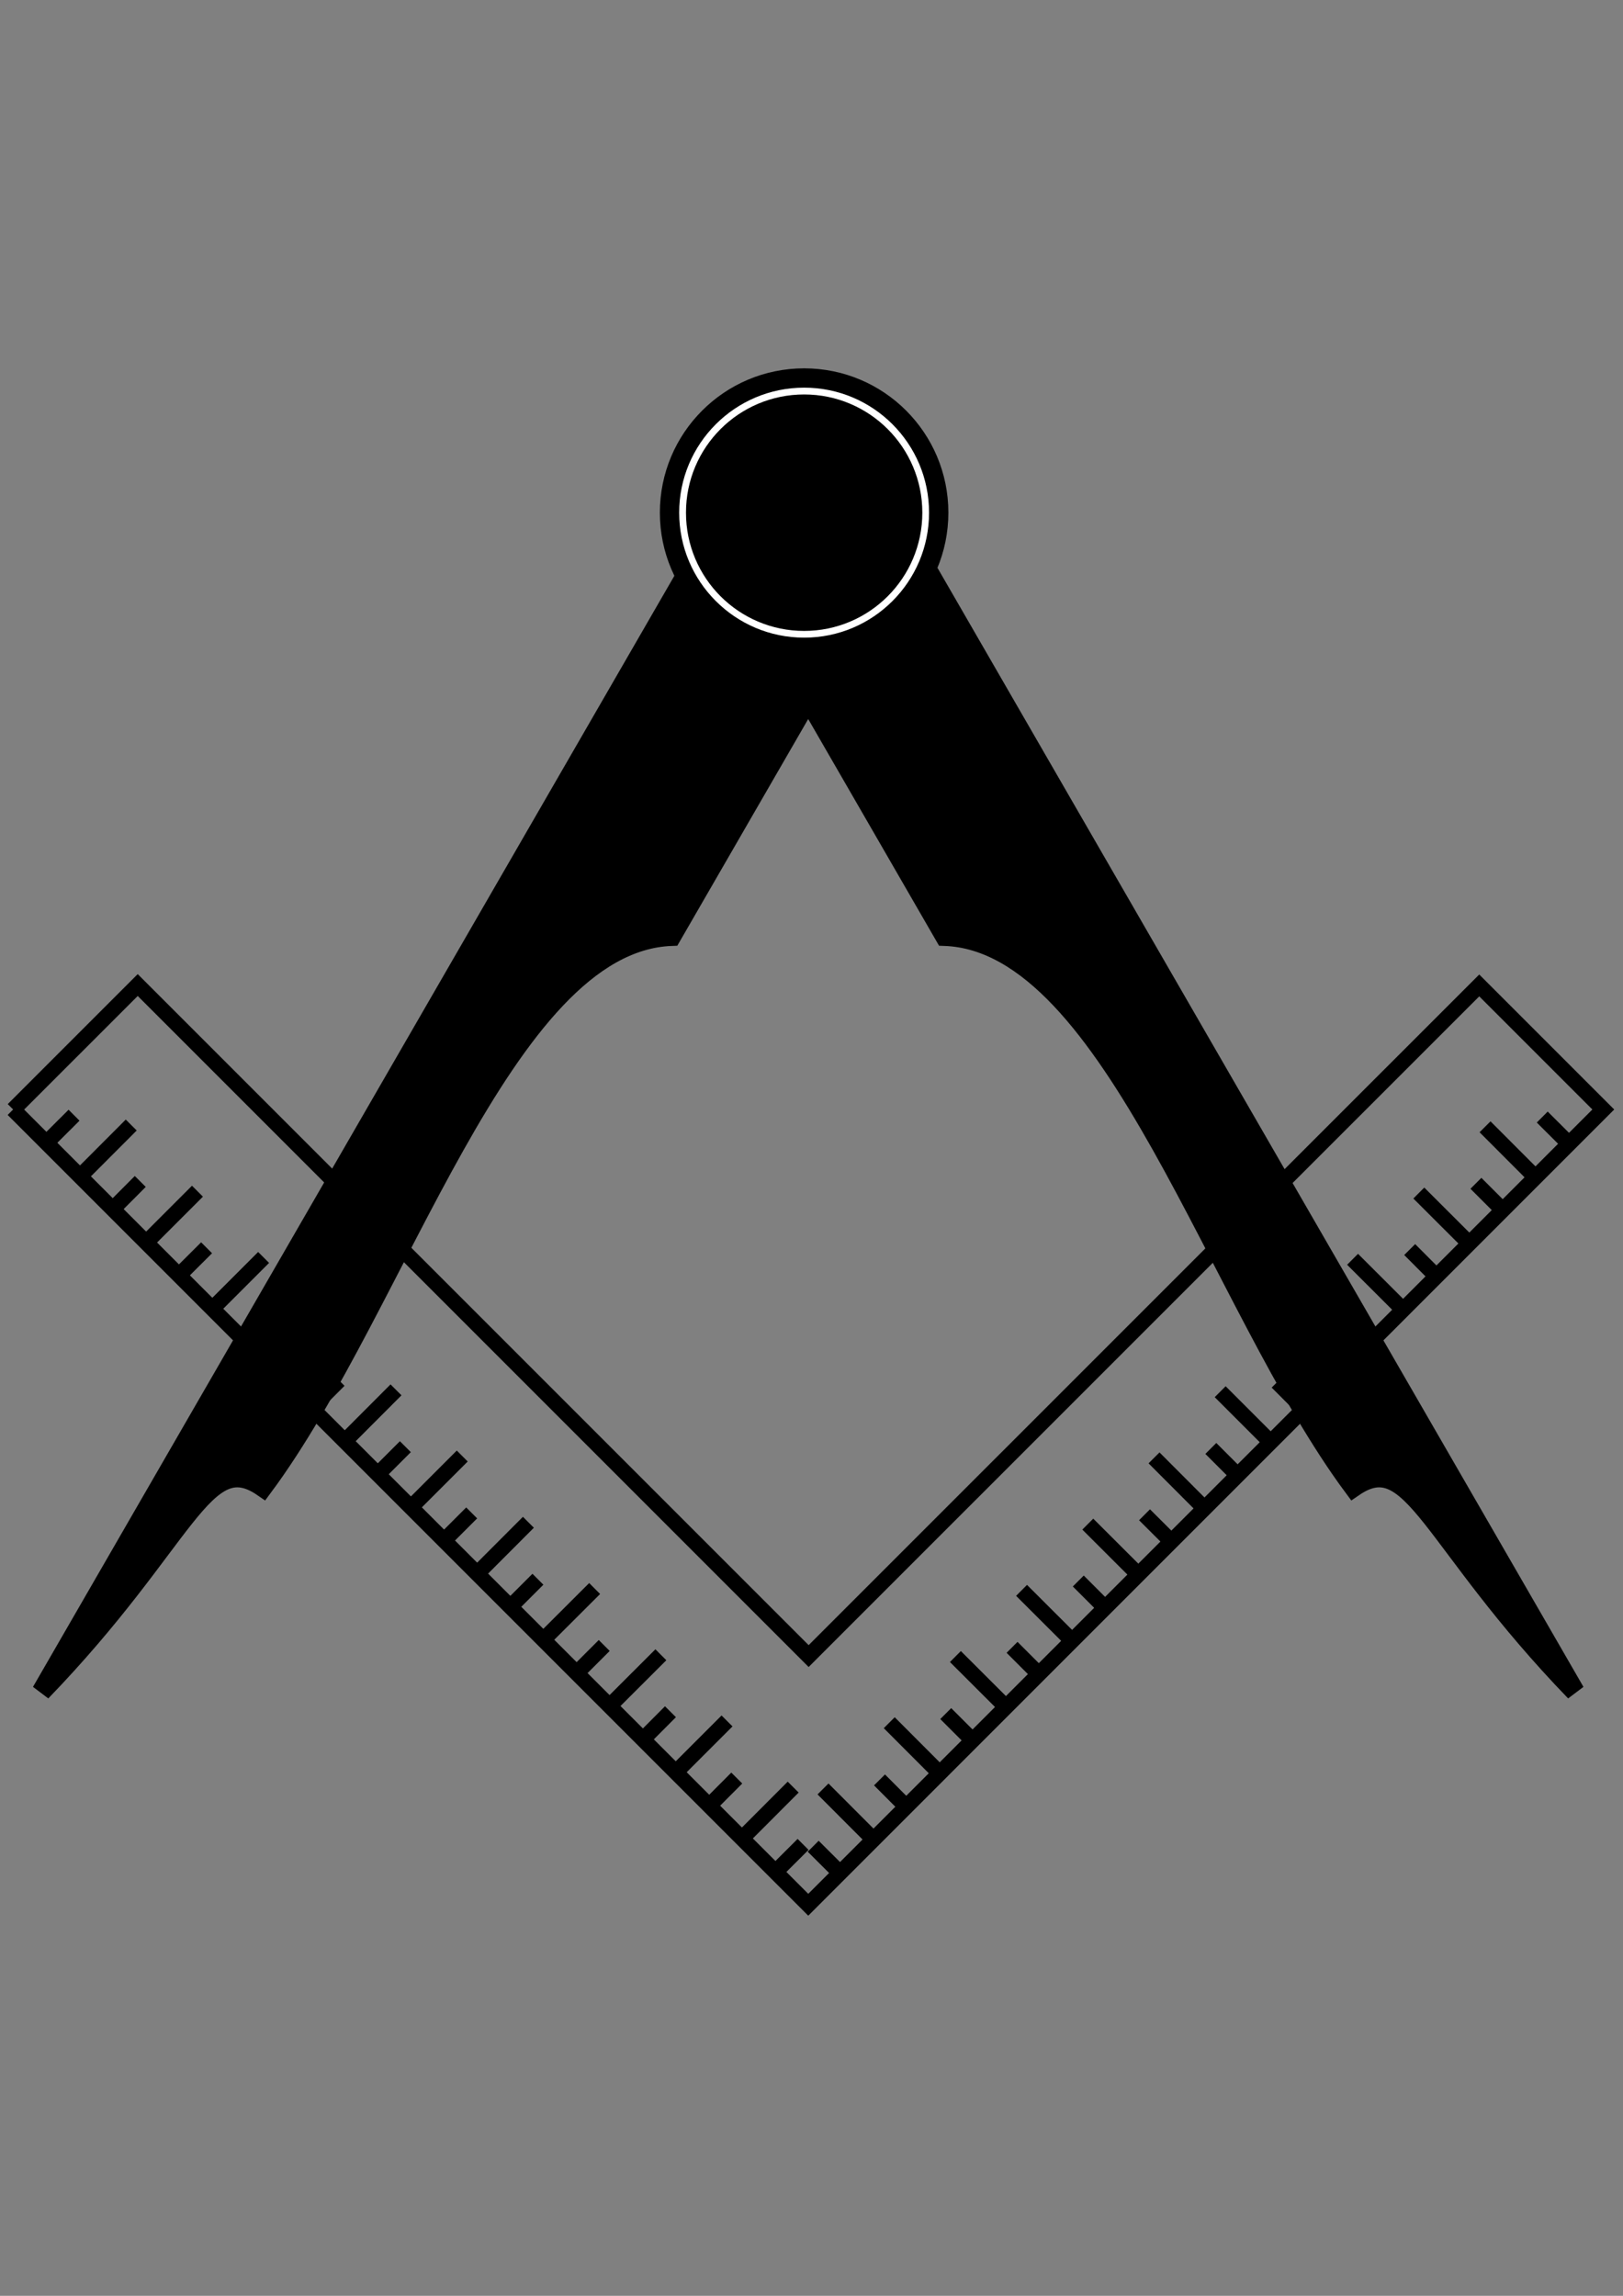 <?xml version="1.0" encoding="UTF-8"?>
<!DOCTYPE svg PUBLIC "-//W3C//DTD SVG 1.1//EN" "http://www.w3.org/Graphics/SVG/1.1/DTD/svg11.dtd">
<!-- Creator: CorelDRAW X8 -->
<svg xmlns="http://www.w3.org/2000/svg" xml:space="preserve" width="210mm" height="297mm" version="1.1" style="shape-rendering:geometricPrecision; text-rendering:geometricPrecision; image-rendering:optimizeQuality; fill-rule:evenodd; clip-rule:evenodd"
viewBox="0 0 21000 29700"
 xmlns:xlink="http://www.w3.org/1999/xlink">
 <rect x="0" y="0" width="21000" height="29700" fill="#808080" stroke="none"/>
 <defs>
  <style type="text/css">
   <![CDATA[
    .str0 {stroke:black;stroke-width:200}
    .str1 {stroke:black;stroke-width:250}
    .fil0 {fill:none}
    .fil2 {fill:black}
    .fil1 {fill:white}
   ]]>
  </style>
 </defs>
 <g id="Warstwa_x0020_1">
  <g id="_3052333733632">
   <polygon class="fil0 str0" points="171,14354 1782,12743 10463,21424 19140,12748 20745,14353 10458,24641 170,14353 "/>
   <g>
    <g>
     <path class="fil1" d="M1086 15167l612 -613 -612 613zm0 0l0 0 0 0z"/>
     <path id="1" class="fil0 str0" d="M1086 15167l612 -613m-612 613l0 0 0 0z"/>
    </g>
    <g>
     <path class="fil1" d="M1942 16023l613 -613 -613 613zm0 0l0 0 0 0z"/>
     <path id="1" class="fil0 str0" d="M1942 16023l613 -613m-613 613l0 0 0 0z"/>
    </g>
    <g>
     <path class="fil1" d="M2799 16879l612 -612 -612 612zm0 0l0 0 0 0z"/>
     <path id="1" class="fil0 str0" d="M2799 16879l612 -612m-612 612l0 0 0 0z"/>
    </g>
    <g>
     <path class="fil1" d="M3655 17736l613 -612 -613 612zm0 0l0 0 0 0z"/>
     <path id="1" class="fil0 str0" d="M3655 17736l613 -612m-613 612l0 0 0 0z"/>
    </g>
    <g>
     <path class="fil1" d="M4512 18593l612 -613 -612 613zm0 0l0 0 0 0z"/>
     <path id="1" class="fil0 str0" d="M4512 18593l612 -613m-612 613l0 0 0 0z"/>
    </g>
    <g>
     <path class="fil1" d="M5368 19449l613 -613 -613 613zm0 0l0 0 0 0z"/>
     <path id="1" class="fil0 str0" d="M5368 19449l613 -613m-613 613l0 0 0 0z"/>
    </g>
    <g>
     <path class="fil1" d="M6225 20306l612 -613 -612 613zm0 0l0 0 0 0z"/>
     <path id="1" class="fil0 str0" d="M6225 20306l612 -613m-612 613l0 0 0 0z"/>
    </g>
    <g>
     <path class="fil1" d="M7081 21162l613 -612 -613 612zm0 0l0 0 0 0z"/>
     <path id="1" class="fil0 str0" d="M7081 21162l613 -612m-613 612l0 0 0 0z"/>
    </g>
    <g>
     <path class="fil1" d="M7938 22019l613 -612 -613 612zm0 0l0 0 0 0z"/>
     <path id="1" class="fil0 str0" d="M7938 22019l613 -612m-613 612l0 0 0 0z"/>
    </g>
    <g>
     <path class="fil1" d="M8794 22876l613 -613 -613 613zm0 0l0 0 0 0z"/>
     <path id="1" class="fil0 str0" d="M8794 22876l613 -613m-613 613l0 0 0 0z"/>
    </g>
    <g>
     <path class="fil1" d="M9651 23732l612 -613 -612 613zm0 0l0 0 0 0z"/>
     <path id="1" class="fil0 str0" d="M9651 23732l612 -613m-612 613l0 0 0 0z"/>
    </g>
    <g>
     <path class="fil1" d="M1507 15593l308 -309 -308 309zm0 0l0 0 0 0z"/>
     <path id="1" class="fil0 str0" d="M1507 15593l308 -309m-308 309l0 0 0 0z"/>
    </g>
    <g>
     <path class="fil1" d="M2364 16450l309 -308 -309 308zm0 0l0 0 0 0z"/>
     <path id="1" class="fil0 str0" d="M2364 16450l309 -308m-309 308l0 0 0 0z"/>
    </g>
    <g>
     <path class="fil1" d="M3221 17308l309 -309 -309 309zm0 0l0 0 0 0z"/>
     <path id="1" class="fil0 str0" d="M3221 17308l309 -309m-309 309l0 0 0 0z"/>
    </g>
    <g>
     <path class="fil1" d="M4079 18166l308 -309 -308 309zm0 0l0 0 0 0z"/>
     <path id="1" class="fil0 str0" d="M4079 18166l308 -309m-308 309l0 0 0 0z"/>
    </g>
    <g>
     <path class="fil1" d="M4937 19023l308 -308 -308 308zm0 0l0 0 0 0z"/>
     <path id="1" class="fil0 str0" d="M4937 19023l308 -308m-308 308l0 0 0 0z"/>
    </g>
    <g>
     <path class="fil1" d="M5794 19881l309 -309 -309 309zm0 0l0 0 0 0z"/>
     <path id="1" class="fil0 str0" d="M5794 19881l309 -309m-309 309l0 0 0 0z"/>
    </g>
    <g>
     <path class="fil1" d="M6652 20738l308 -308 -308 308zm0 0l0 0 0 0z"/>
     <path id="1" class="fil0 str0" d="M6652 20738l308 -308m-308 308l0 0 0 0z"/>
    </g>
    <g>
     <path class="fil1" d="M7509 21596l309 -309 -309 309zm0 0l0 0 0 0z"/>
     <path id="1" class="fil0 str0" d="M7509 21596l309 -309m-309 309l0 0 0 0z"/>
    </g>
    <g>
     <path class="fil1" d="M8367 22453l308 -309 -308 309zm0 0l0 0 0 0z"/>
     <path id="1" class="fil0 str0" d="M8367 22453l308 -309m-308 309l0 0 0 0z"/>
    </g>
    <g>
     <path class="fil1" d="M9225 23311l308 -309 -308 309zm0 0l0 0 0 0z"/>
     <path id="1" class="fil0 str0" d="M9225 23311l308 -309m-308 309l0 0 0 0z"/>
    </g>
    <g>
     <path class="fil1" d="M10082 24168l309 -308 -309 308zm0 0l0 0 0 0z"/>
     <path id="1" class="fil0 str0" d="M10082 24168l309 -308m-309 308l0 0 0 0z"/>
    </g>
    <g>
     <path class="fil1" d="M649 14735l309 -308 -309 308zm0 0l0 0 0 0z"/>
     <path id="1" class="fil0 str0" d="M649 14735l309 -308m-309 308l0 0 0 0z"/>
    </g>
    <g>
     <path class="fil1" d="M19827 15190l-612 -613 612 613zm0 0l0 0 0 0z"/>
     <path id="1" class="fil0 str0" d="M19827 15190l-612 -613m612 613l0 0 0 0z"/>
    </g>
    <g>
     <path class="fil1" d="M18971 16046l-613 -612 613 612zm0 0l0 0 0 0z"/>
     <path id="1" class="fil0 str0" d="M18971 16046l-613 -612m613 612l0 0 0 0z"/>
    </g>
    <g>
     <path class="fil1" d="M18114 16903l-613 -612 613 612zm0 0l0 0 0 0z"/>
     <path id="1" class="fil0 str0" d="M18114 16903l-613 -612m613 612l0 0 0 0z"/>
    </g>
    <g>
     <path class="fil1" d="M17258 17760l-613 -613 613 613zm0 0l0 0 0 0z"/>
     <path id="1" class="fil0 str0" d="M17258 17760l-613 -613m613 613l0 0 0 0z"/>
    </g>
    <g>
     <path class="fil1" d="M16401 18617l-613 -613 613 613zm0 0l0 0 0 0z"/>
     <path id="1" class="fil0 str0" d="M16401 18617l-613 -613m613 613l0 0 0 0z"/>
    </g>
    <g>
     <path class="fil1" d="M15544 19473l-612 -613 612 613zm0 0l0 0 0 0z"/>
     <path id="1" class="fil0 str0" d="M15544 19473l-612 -613m612 613l0 0 0 0z"/>
    </g>
    <g>
     <path class="fil1" d="M14688 20329l-613 -612 613 612zm0 0l0 0 0 0z"/>
     <path id="1" class="fil0 str0" d="M14688 20329l-613 -612m613 612l0 0 0 0z"/>
    </g>
    <g>
     <path class="fil1" d="M13831 21186l-613 -612 613 612zm0 0l0 0 0 0z"/>
     <path id="1" class="fil0 str0" d="M13831 21186l-613 -612m613 612l0 0 0 0z"/>
    </g>
    <g>
     <path class="fil1" d="M12975 22042l-613 -612 613 612zm0 0l0 0 0 0z"/>
     <path id="1" class="fil0 str0" d="M12975 22042l-613 -612m613 612l0 0 0 0z"/>
    </g>
    <g>
     <path class="fil1" d="M12118 22899l-612 -613 612 613zm0 0l0 0 0 0z"/>
     <path id="1" class="fil0 str0" d="M12118 22899l-612 -613m612 613l0 0 0 0z"/>
    </g>
    <g>
     <path class="fil1" d="M11261 23756l-612 -613 612 613zm0 0l0 0 0 0z"/>
     <path id="1" class="fil0 str0" d="M11261 23756l-612 -613m612 613l0 0 0 0z"/>
    </g>
    <g>
     <path class="fil1" d="M19406 15617l-309 -309 309 309zm0 0l0 0 0 0z"/>
     <path id="1" class="fil0 str0" d="M19406 15617l-309 -309m309 309l0 0 0 0z"/>
    </g>
    <g>
     <path class="fil1" d="M18548 16474l-308 -309 308 309zm0 0l0 0 0 0z"/>
     <path id="1" class="fil0 str0" d="M18548 16474l-308 -309m308 309l0 0 0 0z"/>
    </g>
    <g>
     <path class="fil1" d="M17691 17331l-309 -308 309 308zm0 0l0 0 0 0z"/>
     <path id="1" class="fil0 str0" d="M17691 17331l-309 -308m309 308l0 0 0 0z"/>
    </g>
    <g>
     <path class="fil1" d="M16833 18189l-308 -309 308 309zm0 0l0 0 0 0z"/>
     <path id="1" class="fil0 str0" d="M16833 18189l-308 -309m308 309l0 0 0 0z"/>
    </g>
    <g>
     <path class="fil1" d="M15976 19047l-309 -309 309 309zm0 0l0 0 0 0z"/>
     <path id="1" class="fil0 str0" d="M15976 19047l-309 -309m309 309l0 0 0 0z"/>
    </g>
    <g>
     <path class="fil1" d="M15118 19904l-309 -308 309 308zm0 0l0 0 0 0z"/>
     <path id="1" class="fil0 str0" d="M15118 19904l-309 -308m309 308l0 0 0 0z"/>
    </g>
    <g>
     <path class="fil1" d="M14261 20762l-309 -309 309 309zm0 0l0 0 0 0z"/>
     <path id="1" class="fil0 str0" d="M14261 20762l-309 -309m309 309l0 0 0 0z"/>
    </g>
    <g>
     <path class="fil1" d="M13403 21619l-308 -308 308 308zm0 0l0 0 0 0z"/>
     <path id="1" class="fil0 str0" d="M13403 21619l-308 -308m308 308l0 0 0 0z"/>
    </g>
    <g>
     <path class="fil1" d="M12546 22477l-309 -309 309 309zm0 0l0 0 0 0z"/>
     <path id="1" class="fil0 str0" d="M12546 22477l-309 -309m309 309l0 0 0 0z"/>
    </g>
    <g>
     <path class="fil1" d="M11688 23335l-308 -309 308 309zm0 0l0 0 0 0z"/>
     <path id="1" class="fil0 str0" d="M11688 23335l-308 -309m308 309l0 0 0 0z"/>
    </g>
    <g>
     <path class="fil1" d="M10831 24192l-309 -308 309 308zm0 0l0 0 0 0z"/>
     <path id="1" class="fil0 str0" d="M10831 24192l-309 -308m309 308l0 0 0 0z"/>
    </g>
    <g>
     <path class="fil1" d="M20264 14759l-309 -308 309 308zm0 0l0 0 0 0z"/>
     <path id="1" class="fil0 str0" d="M20264 14759l-309 -308m309 308l0 0 0 0z"/>
    </g>
   </g>
   <g>
    <g>
     <path class="fil2 str1" d="M11111 5831l-1885 1088 2998 5193c2180,80 3526,4752 5289,7128 767,-529 980,692 2867,2645l-9269 -16054 0 0z"/>
     <path class="fil2 str1" d="M9804 5831l1885 1088 -2999 5193c-2179,80 -3525,4752 -5288,7128 -767,-529 -980,692 -2867,2645l9269 -16054 0 0z"/>
    </g>
    <path class="fil1 str1" d="M12146 6632c0,962 -779,1742 -1741,1742 -962,0 -1742,-780 -1742,-1742 0,-962 780,-1742 1742,-1742 962,0 1741,780 1741,1742z"/>
    <path class="fil2 str1" d="M11809 6632c0,776 -629,1405 -1404,1405 -776,0 -1405,-629 -1404,-1405 -1,-775 628,-1404 1404,-1404 775,0 1404,629 1404,1404z"/>
   </g>
  </g>
 </g>
</svg>
